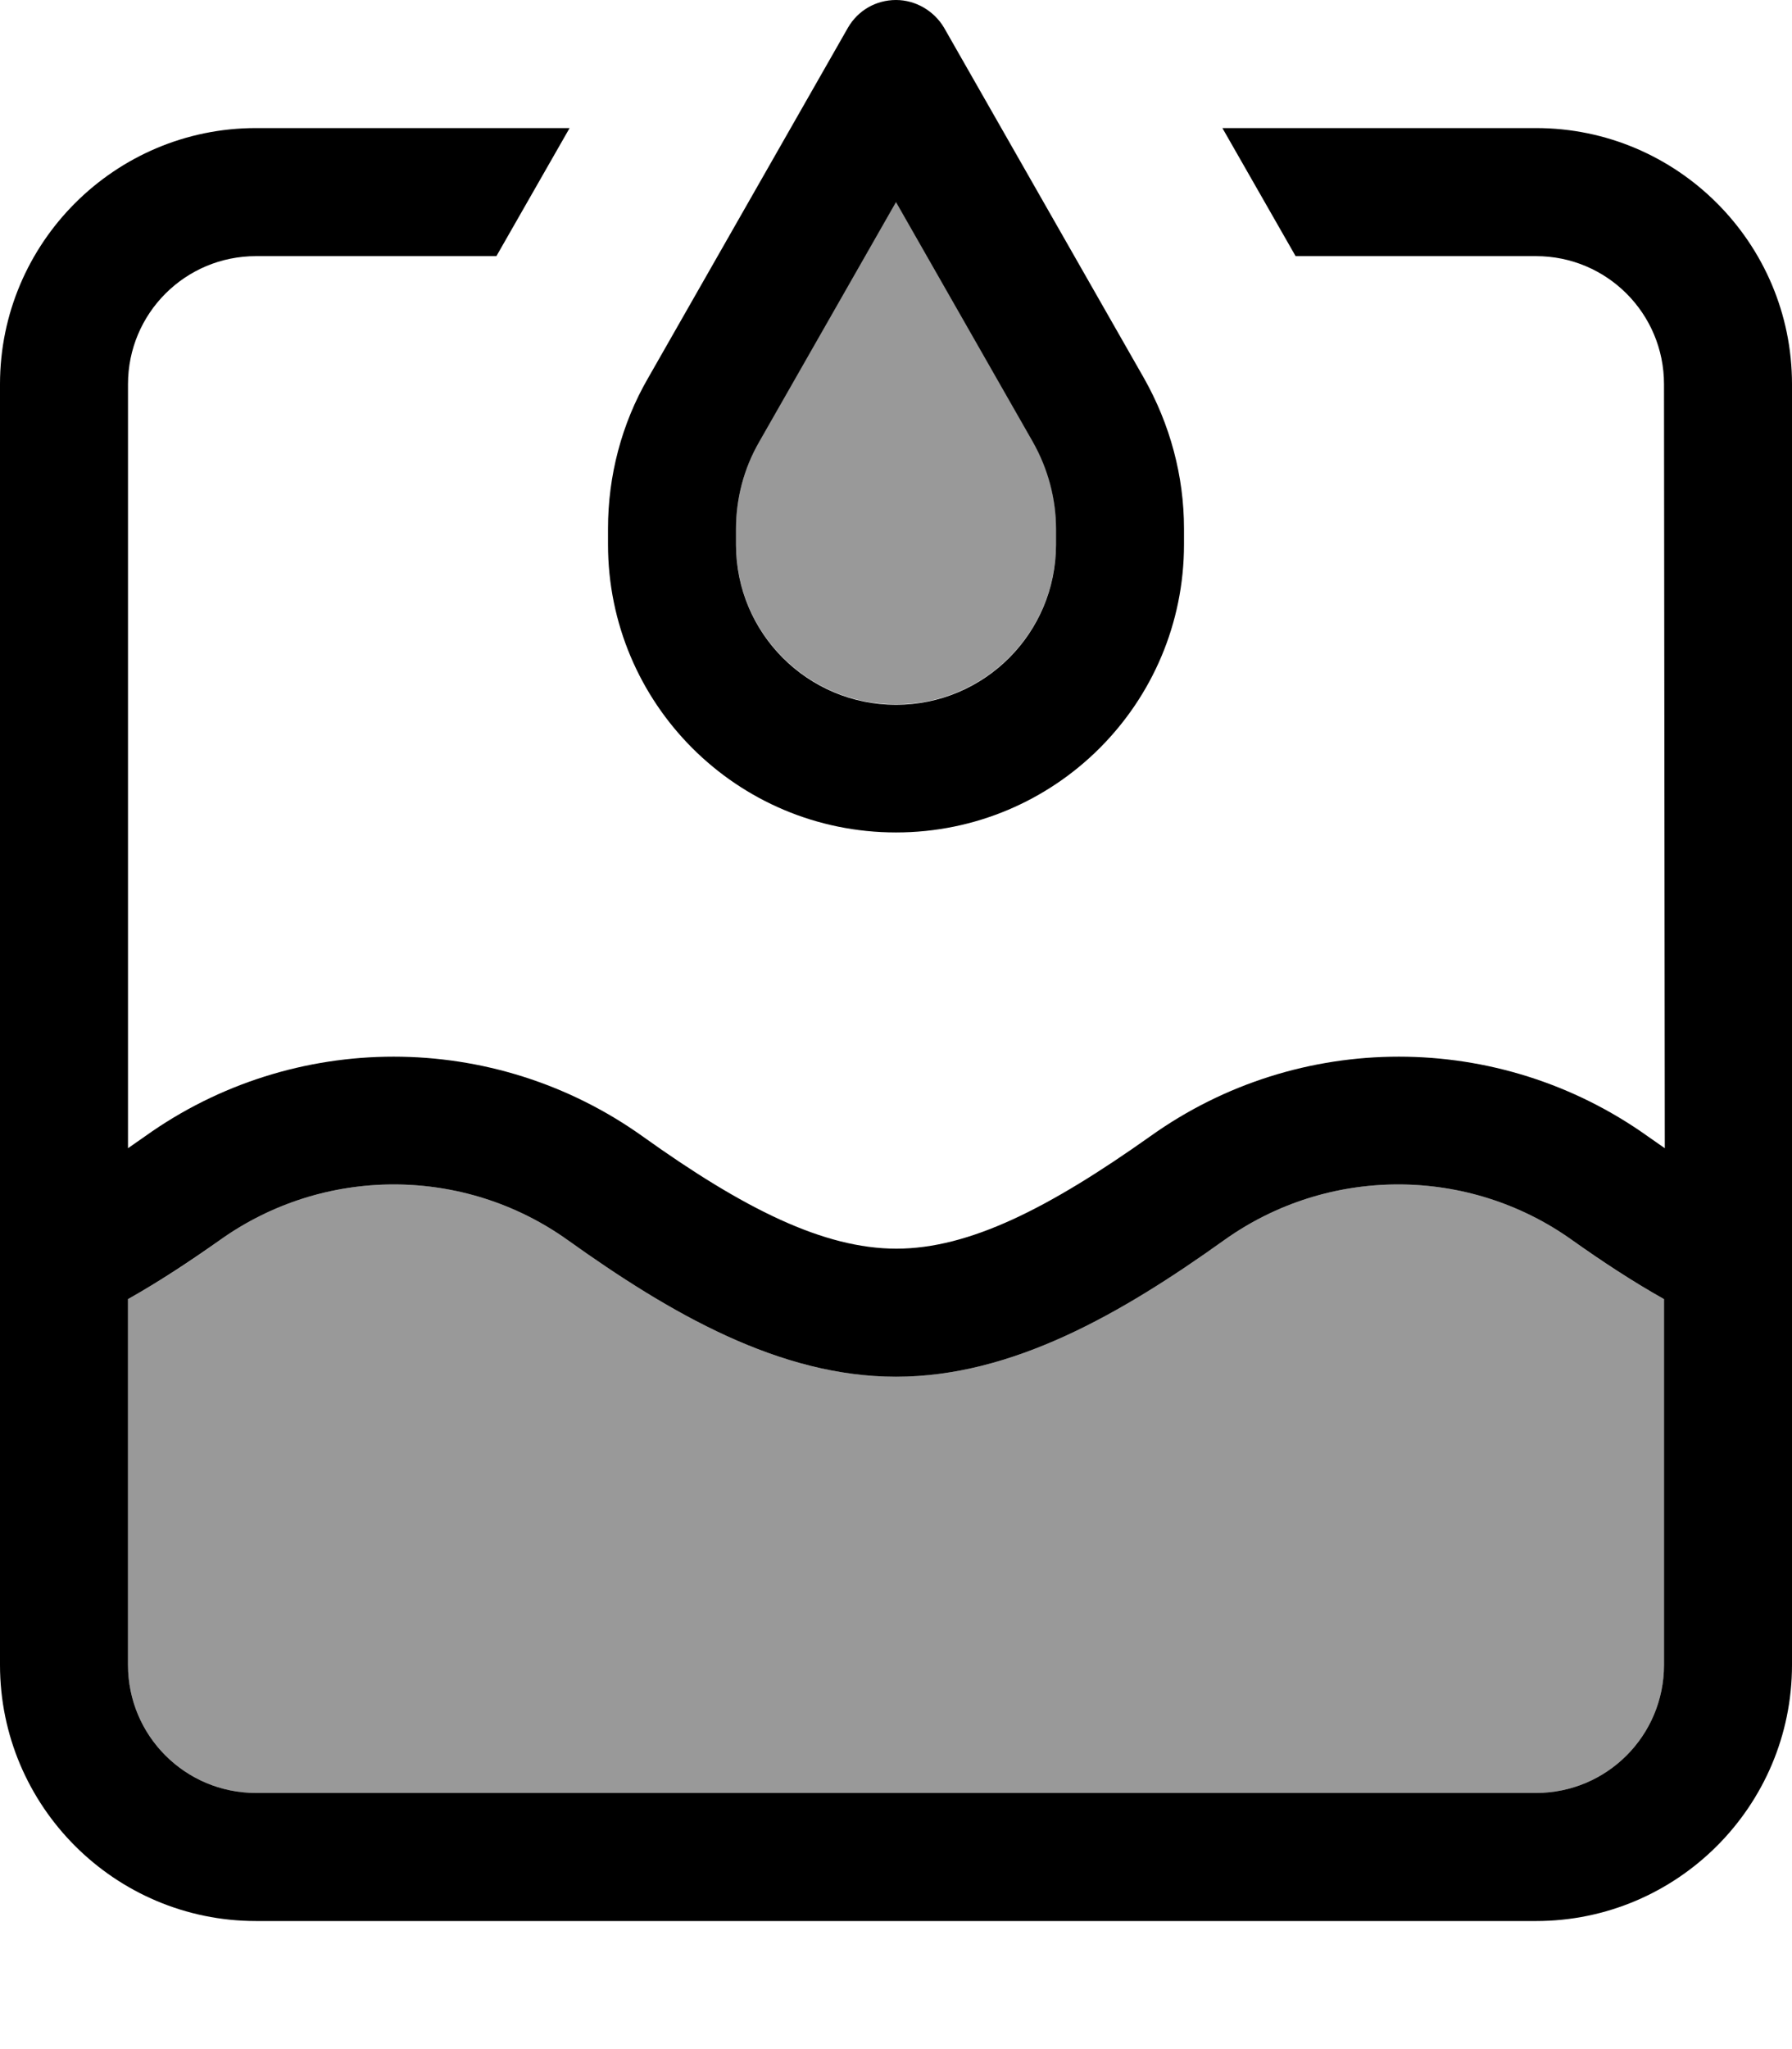 <svg fill="currentColor" xmlns="http://www.w3.org/2000/svg" viewBox="0 0 448 512"><!--! Font Awesome Pro 7.1.0 by @fontawesome - https://fontawesome.com License - https://fontawesome.com/license (Commercial License) Copyright 2025 Fonticons, Inc. --><path opacity=".4" fill="currentColor" d="M32 324.6c8-4.5 15.7-9.5 22.9-14.7 26-18.6 61.1-18.6 87.1 0 25.6 18.3 52.9 34.1 82 34.1s56.4-15.8 82-34.1c26-18.6 61.1-18.6 87.1 0 7.2 5.2 14.9 10.2 22.9 14.7l0 91.4c0 17.7-14.3 32-32 32L64 448c-17.7 0-32-14.3-32-32l0-91.4zM184 132.1c0-7.6 2-15.1 5.8-21.8l34.2-59.9 34.2 59.9c3.8 6.6 5.8 14.1 5.8 21.8l0 3.9c0 22.1-17.9 40-40 40s-40-17.9-40-40l0-3.9z"/><path fill="currentColor" d="M224 0c4.9 0 9.5 2.7 12 6.9l50 87.6c6.5 11.5 10 24.4 10 37.6l0 3.9c0 39.8-32.2 72-72 72s-72-32.2-72-72l0-3.9c0-13.2 3.4-26.2 10-37.6L212 6.9c2.5-4.3 7-6.9 12-6.9zM189.8 110.4c-3.8 6.6-5.8 14.1-5.8 21.8l0 3.9c0 22.1 17.9 40 40 40s40-17.9 40-40l0-3.9c0-7.6-2-15.1-5.8-21.8L224 50.5 189.8 110.4zM64 32l78.4 0-18.3 32-60.1 0C46.3 64 32 78.3 32 96l0 190.9c1.4-1 2.9-2 4.3-3 37.1-26.5 87.1-26.5 124.3 0 25.3 18.1 45.3 28.1 63.5 28.1s38.1-10.1 63.5-28.1c37.1-26.5 87.1-26.5 124.3 0 1.4 1 2.9 2 4.3 3L416 96c0-17.7-14.3-32-32-32l-60.1 0-18.3-32 78.4 0c35.3 0 64 28.7 64 64l0 320c0 35.3-28.7 64-64 64L64 480c-35.3 0-64-28.7-64-64L0 96C0 60.7 28.7 32 64 32zM32 324.6L32 416c0 17.7 14.3 32 32 32l320 0c17.7 0 32-14.3 32-32l0-91.4c-8-4.5-15.6-9.5-22.9-14.7-26-18.6-61.1-18.6-87.1 0-25.6 18.3-52.9 34.1-82 34.1s-56.4-15.8-82-34.1c-26-18.6-61.1-18.6-87.1 0-7.2 5.1-14.9 10.2-22.9 14.7z"/></svg>